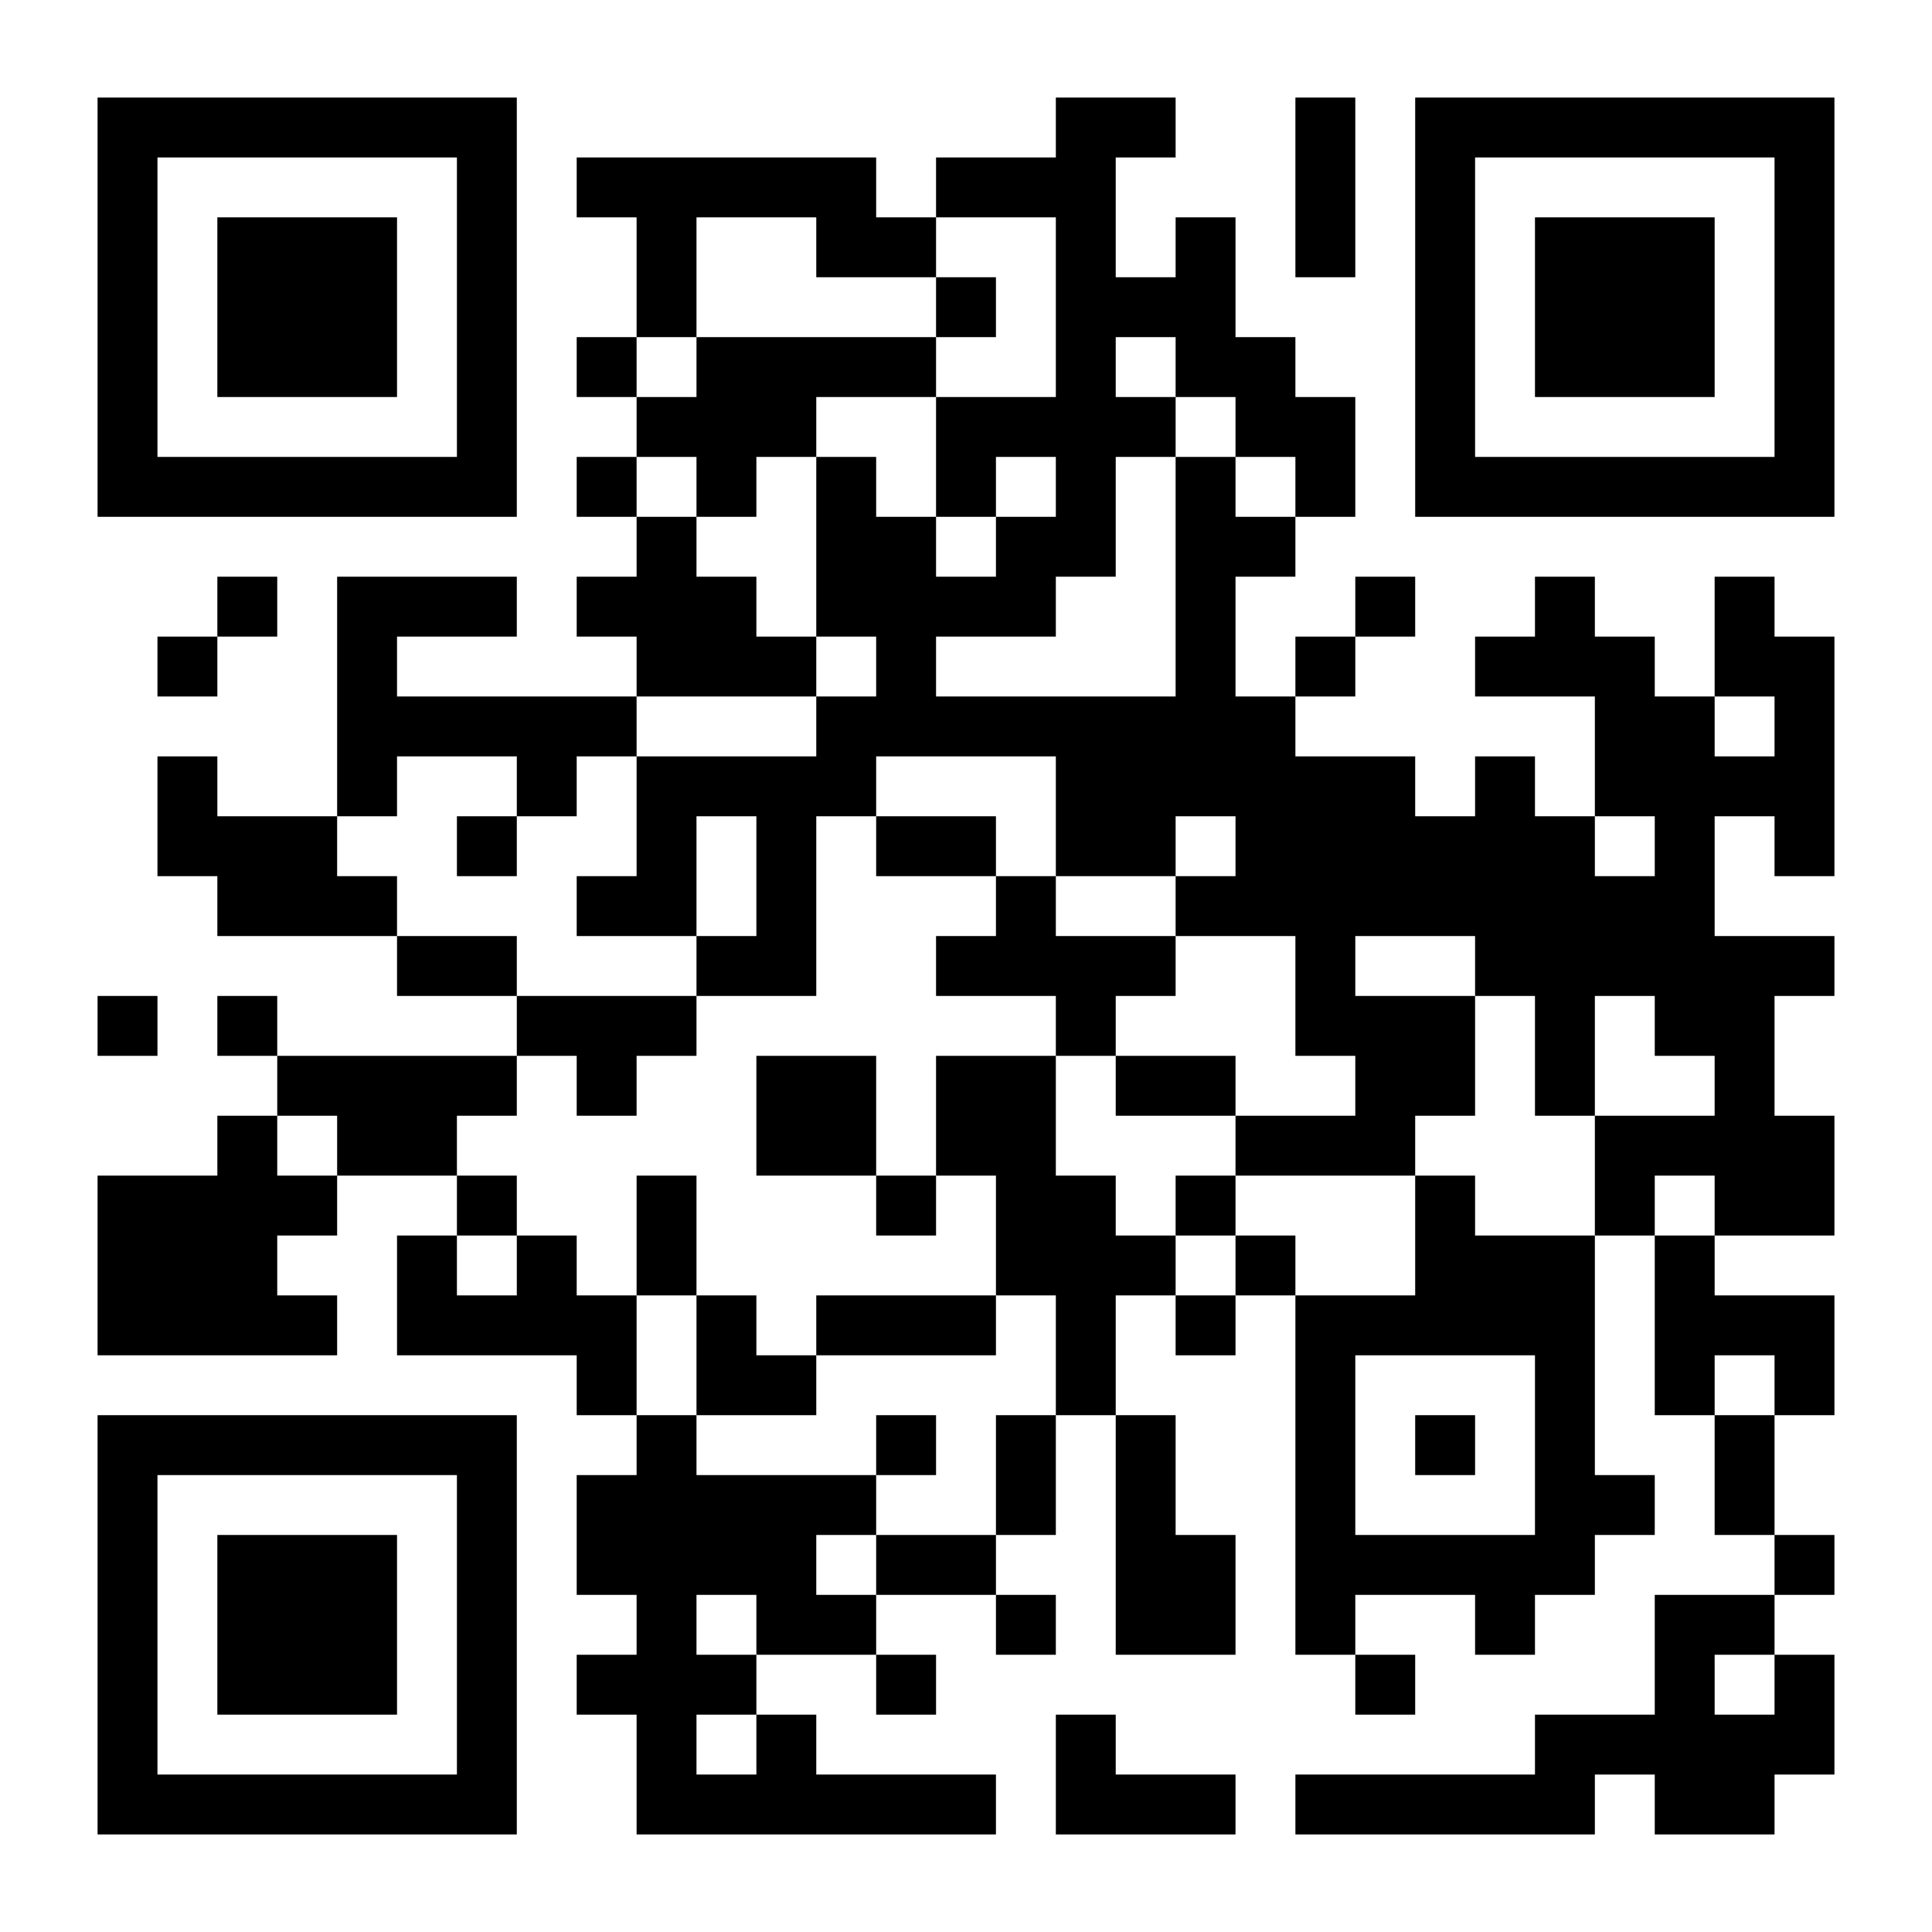 <?xml version="1.0" standalone="no"?>
<!DOCTYPE svg PUBLIC "-//W3C//DTD SVG 20010904//EN"
 "http://www.w3.org/TR/2001/REC-SVG-20010904/DTD/svg10.dtd">
<svg version="1.0" xmlns="http://www.w3.org/2000/svg"
 width="2000pt" height="2000pt" viewBox="0 0 2000 2000"
 preserveAspectRatio="xMidYMid meet">
<g transform="translate(0,2000) scale(0.1,-0.1)"
fill="#000000" stroke="none">
<path d="M1010 16820 l0 -2170 2170 0 2170 0 0 2170 0 2170 -2170 0 -2170 0 0
-2170z m3720 0 l0 -1550 -1550 0 -1550 0 0 1550 0 1550 1550 0 1550 0 0 -1550z"/>
<path d="M2250 16820 l0 -930 930 0 930 0 0 930 0 930 -930 0 -930 0 0 -930z"/>
<path d="M10930 18680 l0 -310 -620 0 -620 0 0 -310 0 -310 -310 0 -310 0 0
310 0 310 -1550 0 -1550 0 0 -310 0 -310 310 0 310 0 0 -620 0 -620 -310 0
-310 0 0 -310 0 -310 310 0 310 0 0 -310 0 -310 -310 0 -310 0 0 -310 0 -310
310 0 310 0 0 -310 0 -310 -310 0 -310 0 0 -310 0 -310 310 0 310 0 0 -310 0
-310 -1240 0 -1240 0 0 310 0 310 620 0 620 0 0 310 0 310 -930 0 -930 0 0
-1240 0 -1240 -620 0 -620 0 0 310 0 310 -310 0 -310 0 0 -620 0 -620 310 0
310 0 0 -310 0 -310 930 0 930 0 0 -310 0 -310 620 0 620 0 0 -310 0 -310
-1240 0 -1240 0 0 310 0 310 -310 0 -310 0 0 -310 0 -310 310 0 310 0 0 -310
0 -310 -310 0 -310 0 0 -310 0 -310 -620 0 -620 0 0 -930 0 -930 1240 0 1240
0 0 310 0 310 -310 0 -310 0 0 310 0 310 310 0 310 0 0 310 0 310 620 0 620 0
0 -310 0 -310 -310 0 -310 0 0 -620 0 -620 930 0 930 0 0 -310 0 -310 310 0
310 0 0 -310 0 -310 -310 0 -310 0 0 -620 0 -620 310 0 310 0 0 -310 0 -310
-310 0 -310 0 0 -310 0 -310 310 0 310 0 0 -620 0 -620 1860 0 1860 0 0 310 0
310 -930 0 -930 0 0 310 0 310 -310 0 -310 0 0 310 0 310 620 0 620 0 0 -310
0 -310 310 0 310 0 0 310 0 310 -310 0 -310 0 0 310 0 310 620 0 620 0 0 -310
0 -310 310 0 310 0 0 310 0 310 -310 0 -310 0 0 310 0 310 310 0 310 0 0 620
0 620 310 0 310 0 0 -1240 0 -1240 620 0 620 0 0 620 0 620 -310 0 -310 0 0
620 0 620 -310 0 -310 0 0 620 0 620 310 0 310 0 0 -310 0 -310 310 0 310 0 0
310 0 310 310 0 310 0 0 -1860 0 -1860 310 0 310 0 0 -310 0 -310 310 0 310 0
0 310 0 310 -310 0 -310 0 0 310 0 310 620 0 620 0 0 -310 0 -310 310 0 310 0
0 310 0 310 310 0 310 0 0 310 0 310 310 0 310 0 0 310 0 310 -310 0 -310 0 0
1240 0 1240 310 0 310 0 0 -930 0 -930 310 0 310 0 0 -620 0 -620 310 0 310 0
0 -310 0 -310 -620 0 -620 0 0 -620 0 -620 -620 0 -620 0 0 -310 0 -310 -1240
0 -1240 0 0 -310 0 -310 1550 0 1550 0 0 310 0 310 310 0 310 0 0 -310 0 -310
620 0 620 0 0 310 0 310 310 0 310 0 0 620 0 620 -310 0 -310 0 0 310 0 310
310 0 310 0 0 310 0 310 -310 0 -310 0 0 620 0 620 310 0 310 0 0 620 0 620
-620 0 -620 0 0 310 0 310 620 0 620 0 0 620 0 620 -310 0 -310 0 0 620 0 620
310 0 310 0 0 310 0 310 -620 0 -620 0 0 620 0 620 310 0 310 0 0 -310 0 -310
310 0 310 0 0 1240 0 1240 -310 0 -310 0 0 310 0 310 -310 0 -310 0 0 -620 0
-620 -310 0 -310 0 0 310 0 310 -310 0 -310 0 0 310 0 310 -310 0 -310 0 0
-310 0 -310 -310 0 -310 0 0 -310 0 -310 620 0 620 0 0 -620 0 -620 -310 0
-310 0 0 310 0 310 -310 0 -310 0 0 -310 0 -310 -310 0 -310 0 0 310 0 310
-620 0 -620 0 0 310 0 310 310 0 310 0 0 310 0 310 310 0 310 0 0 310 0 310
-310 0 -310 0 0 -310 0 -310 -310 0 -310 0 0 -310 0 -310 -310 0 -310 0 0 620
0 620 310 0 310 0 0 310 0 310 310 0 310 0 0 620 0 620 -310 0 -310 0 0 310 0
310 -310 0 -310 0 0 620 0 620 -310 0 -310 0 0 -310 0 -310 -310 0 -310 0 0
620 0 620 310 0 310 0 0 310 0 310 -620 0 -620 0 0 -310z m-2480 -1240 l0
-310 620 0 620 0 0 310 0 310 620 0 620 0 0 -930 0 -930 -620 0 -620 0 0 -620
0 -620 310 0 310 0 0 310 0 310 310 0 310 0 0 -310 0 -310 -310 0 -310 0 0
-310 0 -310 -310 0 -310 0 0 310 0 310 -310 0 -310 0 0 310 0 310 -310 0 -310
0 0 -930 0 -930 310 0 310 0 0 -310 0 -310 -310 0 -310 0 0 -310 0 -310 -930
0 -930 0 0 -620 0 -620 -310 0 -310 0 0 -310 0 -310 620 0 620 0 0 620 0 620
310 0 310 0 0 -620 0 -620 -310 0 -310 0 0 -310 0 -310 620 0 620 0 0 930 0
930 310 0 310 0 0 310 0 310 930 0 930 0 0 -620 0 -620 620 0 620 0 0 310 0
310 310 0 310 0 0 -310 0 -310 -310 0 -310 0 0 -310 0 -310 620 0 620 0 0
-620 0 -620 310 0 310 0 0 -310 0 -310 -620 0 -620 0 0 -310 0 -310 930 0 930
0 0 310 0 310 310 0 310 0 0 620 0 620 -620 0 -620 0 0 310 0 310 620 0 620 0
0 -310 0 -310 310 0 310 0 0 -620 0 -620 310 0 310 0 0 620 0 620 310 0 310 0
0 -310 0 -310 310 0 310 0 0 -310 0 -310 -620 0 -620 0 0 -620 0 -620 -620 0
-620 0 0 310 0 310 -310 0 -310 0 0 -620 0 -620 -620 0 -620 0 0 310 0 310
-310 0 -310 0 0 -310 0 -310 -310 0 -310 0 0 310 0 310 -310 0 -310 0 0 310 0
310 -310 0 -310 0 0 620 0 620 -620 0 -620 0 0 -620 0 -620 310 0 310 0 0
-620 0 -620 310 0 310 0 0 -620 0 -620 -310 0 -310 0 0 -620 0 -620 -620 0
-620 0 0 -310 0 -310 -310 0 -310 0 0 310 0 310 310 0 310 0 0 310 0 310 -930
0 -930 0 0 310 0 310 -310 0 -310 0 0 620 0 620 -310 0 -310 0 0 310 0 310
-310 0 -310 0 0 -310 0 -310 -310 0 -310 0 0 310 0 310 310 0 310 0 0 310 0
310 -310 0 -310 0 0 310 0 310 310 0 310 0 0 310 0 310 310 0 310 0 0 -310 0
-310 310 0 310 0 0 310 0 310 310 0 310 0 0 310 0 310 -930 0 -930 0 0 310 0
310 -620 0 -620 0 0 310 0 310 -310 0 -310 0 0 310 0 310 310 0 310 0 0 310 0
310 620 0 620 0 0 -310 0 -310 310 0 310 0 0 310 0 310 310 0 310 0 0 310 0
310 930 0 930 0 0 310 0 310 -310 0 -310 0 0 310 0 310 -310 0 -310 0 0 310 0
310 -310 0 -310 0 0 310 0 310 310 0 310 0 0 -310 0 -310 310 0 310 0 0 310 0
310 310 0 310 0 0 310 0 310 620 0 620 0 0 310 0 310 -1240 0 -1240 0 0 -310
0 -310 -310 0 -310 0 0 310 0 310 310 0 310 0 0 620 0 620 620 0 620 0 0 -310z
m3720 -1240 l0 -310 310 0 310 0 0 -310 0 -310 310 0 310 0 0 -310 0 -310
-310 0 -310 0 0 310 0 310 -310 0 -310 0 0 -1240 0 -1240 -1240 0 -1240 0 0
310 0 310 620 0 620 0 0 310 0 310 310 0 310 0 0 620 0 620 310 0 310 0 0 310
0 310 -310 0 -310 0 0 310 0 310 310 0 310 0 0 -310z m6200 -3720 l0 -310
-310 0 -310 0 0 310 0 310 310 0 310 0 0 -310z m-1240 -1240 l0 -310 -310 0
-310 0 0 310 0 310 310 0 310 0 0 -310z m-13640 -3100 l0 -310 -310 0 -310 0
0 310 0 310 310 0 310 0 0 -310z m14260 -620 l0 -310 -310 0 -310 0 0 310 0
310 310 0 310 0 0 -310z m-1860 -2480 l0 -930 -930 0 -930 0 0 930 0 930 930
0 930 0 0 -930z m2480 620 l0 -310 -310 0 -310 0 0 310 0 310 310 0 310 0 0
-310z m-10540 -2480 l0 -310 -310 0 -310 0 0 310 0 310 310 0 310 0 0 -310z
m10540 -620 l0 -310 -310 0 -310 0 0 310 0 310 310 0 310 0 0 -310z m-10540
-620 l0 -310 -310 0 -310 0 0 310 0 310 310 0 310 0 0 -310z"/>
<path d="M9690 16820 l0 -310 310 0 310 0 0 310 0 310 -310 0 -310 0 0 -310z"/>
<path d="M4730 11240 l0 -310 310 0 310 0 0 310 0 310 -310 0 -310 0 0 -310z"/>
<path d="M9070 11240 l0 -310 620 0 620 0 0 -310 0 -310 -310 0 -310 0 0 -310
0 -310 620 0 620 0 0 -310 0 -310 310 0 310 0 0 -310 0 -310 620 0 620 0 0
310 0 310 -620 0 -620 0 0 310 0 310 310 0 310 0 0 310 0 310 -620 0 -620 0 0
310 0 310 -310 0 -310 0 0 310 0 310 -620 0 -620 0 0 -310z"/>
<path d="M7830 8450 l0 -620 620 0 620 0 0 -310 0 -310 310 0 310 0 0 310 0
310 -310 0 -310 0 0 620 0 620 -620 0 -620 0 0 -620z"/>
<path d="M6590 7210 l0 -620 310 0 310 0 0 -620 0 -620 620 0 620 0 0 310 0
310 930 0 930 0 0 310 0 310 -930 0 -930 0 0 -310 0 -310 -310 0 -310 0 0 310
0 310 -310 0 -310 0 0 620 0 620 -310 0 -310 0 0 -620z"/>
<path d="M12170 7520 l0 -310 310 0 310 0 0 310 0 310 -310 0 -310 0 0 -310z"/>
<path d="M9070 5040 l0 -310 310 0 310 0 0 310 0 310 -310 0 -310 0 0 -310z"/>
<path d="M14650 5040 l0 -310 310 0 310 0 0 310 0 310 -310 0 -310 0 0 -310z"/>
<path d="M13410 18060 l0 -930 310 0 310 0 0 930 0 930 -310 0 -310 0 0 -930z"/>
<path d="M14650 16820 l0 -2170 2170 0 2170 0 0 2170 0 2170 -2170 0 -2170 0
0 -2170z m3720 0 l0 -1550 -1550 0 -1550 0 0 1550 0 1550 1550 0 1550 0 0
-1550z"/>
<path d="M15890 16820 l0 -930 930 0 930 0 0 930 0 930 -930 0 -930 0 0 -930z"/>
<path d="M2250 13720 l0 -310 -310 0 -310 0 0 -310 0 -310 310 0 310 0 0 310
0 310 310 0 310 0 0 310 0 310 -310 0 -310 0 0 -310z"/>
<path d="M1010 9380 l0 -310 310 0 310 0 0 310 0 310 -310 0 -310 0 0 -310z"/>
<path d="M1010 3180 l0 -2170 2170 0 2170 0 0 2170 0 2170 -2170 0 -2170 0 0
-2170z m3720 0 l0 -1550 -1550 0 -1550 0 0 1550 0 1550 1550 0 1550 0 0 -1550z"/>
<path d="M2250 3180 l0 -930 930 0 930 0 0 930 0 930 -930 0 -930 0 0 -930z"/>
<path d="M10930 1630 l0 -620 930 0 930 0 0 310 0 310 -620 0 -620 0 0 310 0
310 -310 0 -310 0 0 -620z"/>
</g>
</svg>
